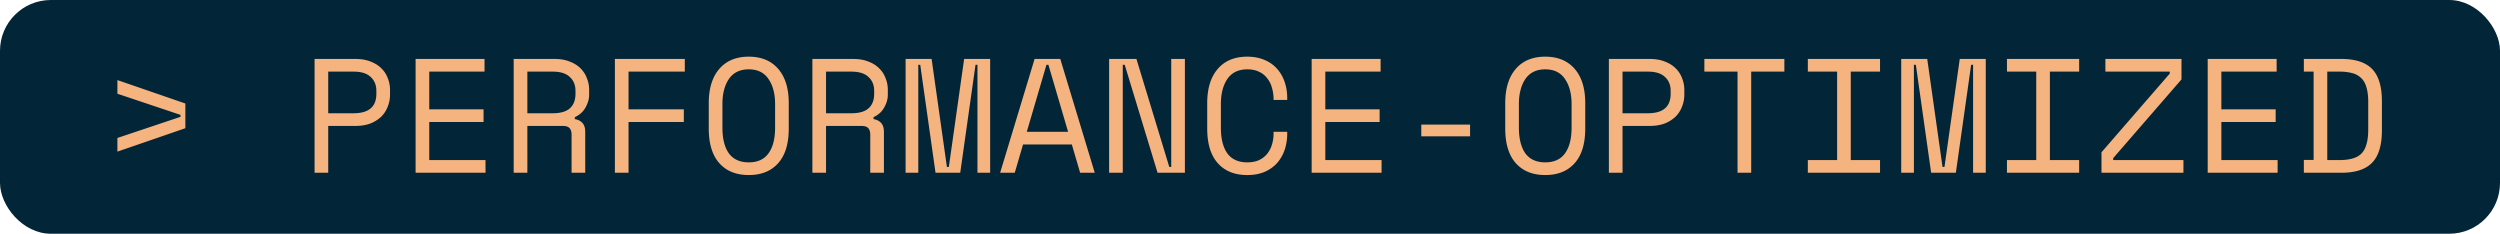 <svg xmlns="http://www.w3.org/2000/svg" width="246" height="23" fill="none"><rect width="246" height="23" fill="#032538" rx="5"/><path fill="#F5B380" d="M11.552 14.92v-1.344l6.208-2.08v-.192l-6.208-2.08V7.88l6.688 2.304v2.432l-6.688 2.304Zm20.746-2.528V17h-1.344V5.8h4c.576 0 1.077.085 1.504.256.426.16.778.379 1.056.656.288.277.501.603.64.976.15.363.224.747.224 1.152v.48c0 .405-.075.795-.224 1.168a2.738 2.738 0 0 1-.64.992 3.281 3.281 0 0 1-1.072.672c-.427.16-.923.24-1.488.24h-2.656Zm0-1.248h2.496c1.493 0 2.24-.64 2.24-1.92v-.288c0-.565-.187-1.019-.56-1.36-.363-.352-.923-.528-1.68-.528h-2.496v4.096ZM40.895 5.8h6.784v1.248h-5.44v3.712h5.344v1.248h-5.344v3.744h5.536V17h-6.88V5.8ZM57.587 17h-1.344v-3.744c0-.277-.064-.49-.192-.64-.128-.15-.352-.224-.672-.224h-3.487V17h-1.345V5.8h4c.577 0 1.078.085 1.505.256.426.16.778.379 1.056.656.288.277.5.603.64.976.149.363.224.747.224 1.152v.48c0 .416-.118.832-.352 1.248-.224.416-.576.736-1.056.96v.192c.32.053.57.181.752.384.18.203.271.49.271.864V17Zm-5.696-5.856h2.497c.757 0 1.317-.16 1.68-.48.373-.33.56-.81.56-1.44v-.288c0-.565-.187-1.019-.56-1.36-.363-.352-.923-.528-1.68-.528h-2.496v4.096ZM60.505 5.8h6.88v1.248h-5.536v3.712h5.44v1.248h-5.44V17h-1.344V5.8Zm9.237 4.352c0-1.45.347-2.576 1.04-3.376.694-.8 1.659-1.2 2.896-1.2 1.238 0 2.203.4 2.896 1.2.694.8 1.04 1.925 1.04 3.376v2.496c0 1.493-.346 2.63-1.04 3.408-.693.779-1.658 1.168-2.896 1.168-1.237 0-2.202-.39-2.896-1.168-.693-.779-1.04-1.915-1.04-3.408v-2.496Zm3.936 5.824c.864 0 1.51-.293 1.936-.88.438-.597.656-1.445.656-2.544v-2.304c0-1.024-.218-1.85-.656-2.48-.426-.63-1.072-.944-1.936-.944-.864 0-1.514.315-1.952.944-.426.63-.64 1.456-.64 2.48v2.304c0 1.099.214 1.947.64 2.544.438.587 1.088.88 1.952.88ZM86.978 17h-1.344v-3.744c0-.277-.064-.49-.192-.64-.128-.15-.352-.224-.672-.224h-3.488V17h-1.344V5.8h4c.576 0 1.078.085 1.504.256.427.16.779.379 1.056.656.288.277.501.603.64.976.15.363.224.747.224 1.152v.48c0 .416-.117.832-.352 1.248-.224.416-.576.736-1.056.96v.192c.32.053.57.181.752.384.181.203.272.49.272.864V17Zm-5.696-5.856h2.496c.757 0 1.317-.16 1.68-.48.374-.33.56-.81.56-1.44v-.288c0-.565-.186-1.019-.56-1.36-.362-.352-.922-.528-1.68-.528h-2.496v4.096ZM89.111 5.8h2.56l1.504 10.624h.192L94.871 5.8h2.56V17h-1.248V6.376h-.192L94.487 17h-2.432L90.551 6.376h-.192V17h-1.248V5.8Zm16.357 8.416h-4.8L99.852 17h-1.44l3.392-11.2h2.528l3.392 11.2h-1.44l-.816-2.784Zm-2.496-7.84-1.936 6.592h4.064l-1.936-6.592h-.192Zm12.085 10.048h.192V5.8h1.344V17h-2.688l-3.232-10.624h-.192V17h-1.344V5.8h2.688l3.232 10.624Zm7.669-.448c.458 0 .848-.075 1.168-.224.33-.16.597-.368.8-.624a2.57 2.57 0 0 0 .464-.896c.106-.341.16-.699.16-1.072v-.192h1.344v.192a4.95 4.95 0 0 1-.256 1.6c-.171.49-.422.923-.752 1.296-.331.363-.742.65-1.232.864-.491.203-1.056.304-1.696.304-1.238 0-2.203-.39-2.896-1.168-.694-.779-1.04-1.915-1.04-3.408v-2.496c0-1.45.346-2.576 1.04-3.376.693-.8 1.658-1.2 2.896-1.2.64 0 1.205.107 1.696.32.49.203.901.49 1.232.864.33.363.581.795.752 1.296.17.49.256 1.019.256 1.584v.192h-1.344V9.64a3.948 3.948 0 0 0-.176-1.056 2.397 2.397 0 0 0-.464-.896 2.063 2.063 0 0 0-.784-.624c-.32-.16-.71-.24-1.168-.24-.864 0-1.515.315-1.952.944-.427.63-.64 1.456-.64 2.48v2.304c0 1.099.213 1.947.64 2.544.437.587 1.088.88 1.952.88ZM129.067 5.8h6.784v1.248h-5.44v3.712h5.344v1.248h-5.344v3.744h5.536V17h-6.88V5.8Zm10.788 6.464h4.8v1.152h-4.8v-1.152Zm8.261-2.112c0-1.45.347-2.576 1.04-3.376.694-.8 1.659-1.2 2.896-1.2 1.238 0 2.203.4 2.896 1.2.694.8 1.04 1.925 1.04 3.376v2.496c0 1.493-.346 2.63-1.04 3.408-.693.779-1.658 1.168-2.896 1.168-1.237 0-2.202-.39-2.896-1.168-.693-.779-1.04-1.915-1.04-3.408v-2.496Zm3.936 5.824c.864 0 1.51-.293 1.936-.88.438-.597.656-1.445.656-2.544v-2.304c0-1.024-.218-1.85-.656-2.48-.426-.63-1.072-.944-1.936-.944-.864 0-1.514.315-1.952.944-.426.63-.64 1.456-.64 2.48v2.304c0 1.099.214 1.947.64 2.544.438.587 1.088.88 1.952.88Zm7.605-3.584V17h-1.344V5.8h4c.576 0 1.077.085 1.504.256.427.16.779.379 1.056.656.288.277.501.603.64.976.149.363.224.747.224 1.152v.48c0 .405-.075.795-.224 1.168a2.742 2.742 0 0 1-.64.992 3.277 3.277 0 0 1-1.072.672c-.427.16-.923.24-1.488.24h-2.656Zm0-1.248h2.496c1.493 0 2.24-.64 2.24-1.92v-.288c0-.565-.187-1.019-.56-1.36-.363-.352-.923-.528-1.68-.528h-2.496v4.096ZM167.71 5.8h7.872v1.248h-3.264V17h-1.344V7.048h-3.264V5.8Zm10.181 0h7.104v1.248h-2.88v8.704h2.88V17h-7.104v-1.248h2.88V7.048h-2.88V5.8Zm9.189 0h2.56l1.504 10.624h.192L192.84 5.8h2.56V17h-1.248V6.376h-.192L192.456 17h-2.432L188.52 6.376h-.192V17h-1.248V5.8Zm10.405 0h7.104v1.248h-2.88v8.704h2.88V17h-7.104v-1.248h2.88V7.048h-2.88V5.8Zm9.685 0h7.488v2.016l-6.72 7.744v.192h6.912V17h-8.064v-2.016l6.72-7.744v-.192h-6.336V5.8Zm10.068 0h6.784v1.248h-5.44v3.712h5.344v1.248h-5.344v3.744h5.536V17h-6.88V5.8Zm9.461 0h3.68c1.387 0 2.4.33 3.04.992.64.661.96 1.717.96 3.168v2.88c0 1.45-.32 2.507-.96 3.168-.64.661-1.653.992-3.04.992h-3.68v-1.264h.96V7.048h-.96V5.8Zm3.488 9.952c.491 0 .912-.048 1.264-.144.363-.096.662-.256.896-.48.235-.235.406-.544.512-.928.118-.384.176-.87.176-1.456v-2.688c0-.587-.058-1.072-.176-1.456-.106-.384-.277-.688-.512-.912a1.935 1.935 0 0 0-.896-.496 4.849 4.849 0 0 0-1.264-.144h-1.184v8.704h1.184Z"/></svg>